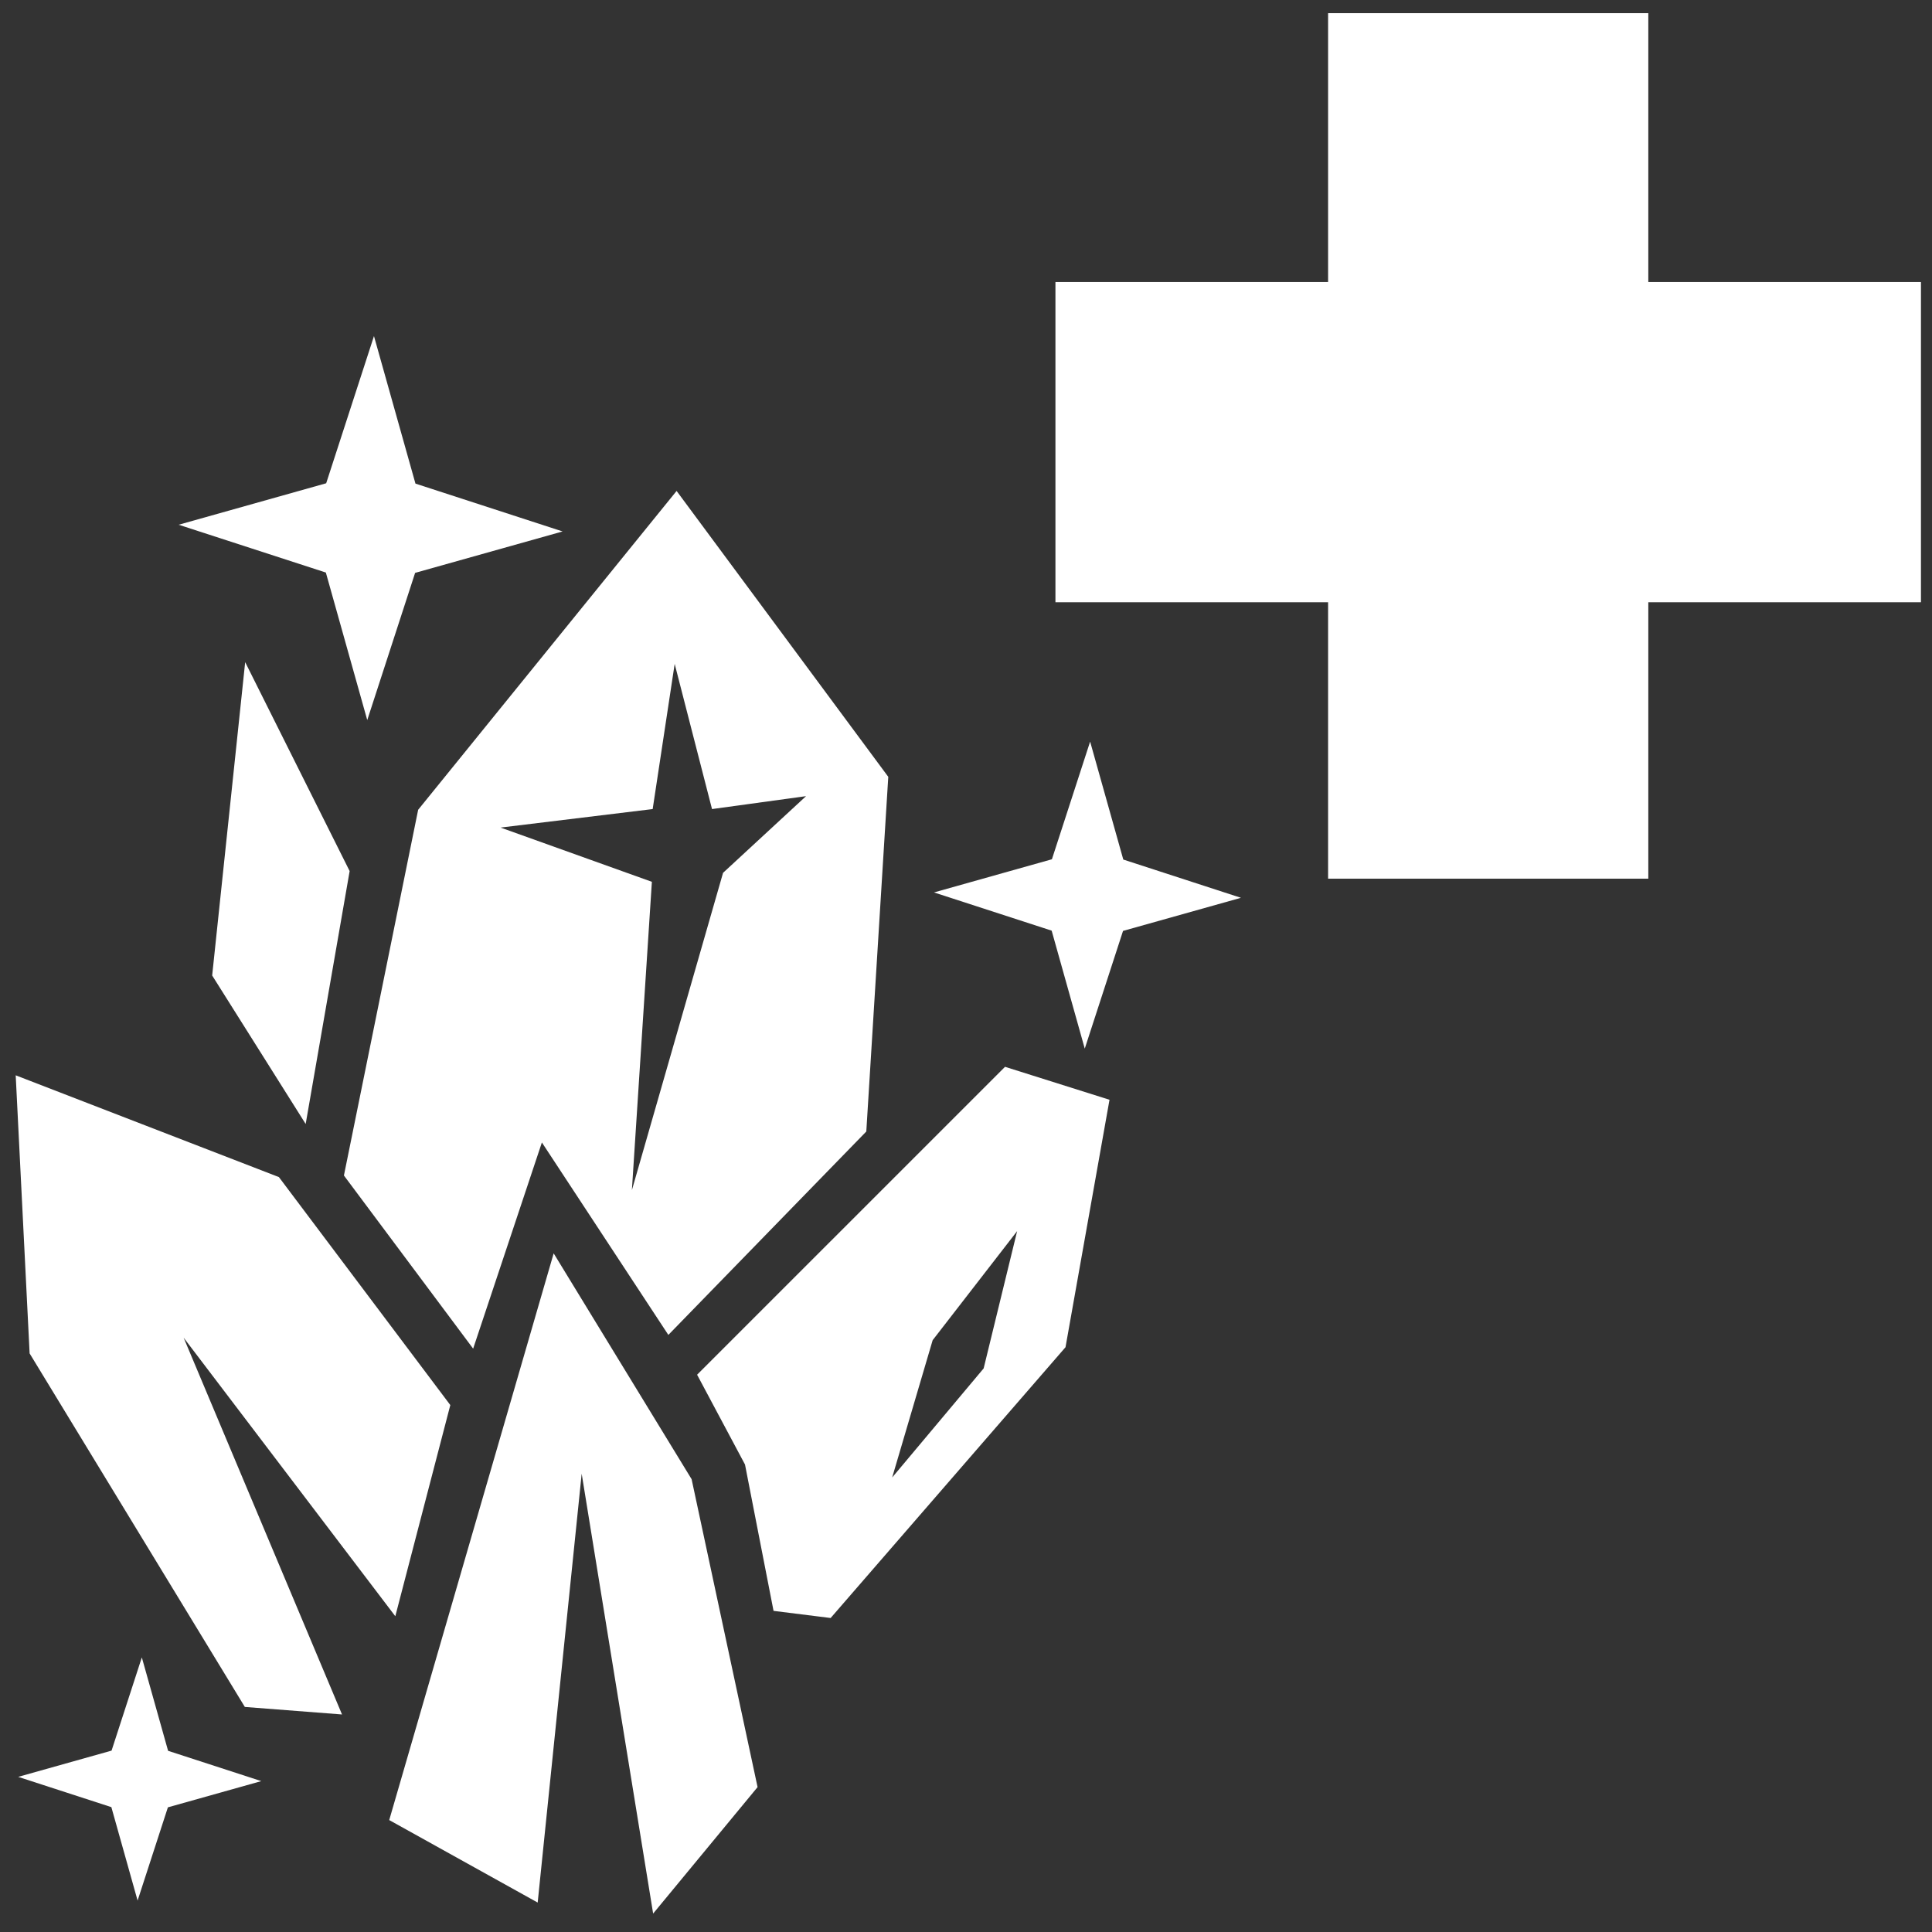 <?xml version="1.0" encoding="UTF-8" standalone="no"?>
<!-- Created with Inkscape (http://www.inkscape.org/) -->

<svg
   xmlns:dc="http://purl.org/dc/elements/1.1/"
   xmlns:cc="http://creativecommons.org/ns#"
   xmlns:rdf="http://www.w3.org/1999/02/22-rdf-syntax-ns#"
   xmlns:svg="http://www.w3.org/2000/svg"
   xmlns="http://www.w3.org/2000/svg"
   xmlns:sodipodi="http://sodipodi.sourceforge.net/DTD/sodipodi-0.dtd"
   xmlns:inkscape="http://www.inkscape.org/namespaces/inkscape"
   width="512"
   height="512"
   viewBox="0 0 512 512"
   id="svg3552"
   version="1.1"
   inkscape:version="0.91 r13725"
   sodipodi:docname="metal-add.svg"
   inkscape:export-filename="/home/gajop/games_spring/SB/SB-C.sdd/LuaUI/images/scenedit/modifications/metal-add.png"
   inkscape:export-xdpi="90"
   inkscape:export-ydpi="90">
  <rect x="0" y="0" width="512" height="512" fill="#333333" stroke="none"/>
  <defs
     id="defs3554" />
  <sodipodi:namedview
     id="base"
     pagecolor="#000000"
     bordercolor="#666666"
     borderopacity="1.0"
     inkscape:pageopacity="0"
     inkscape:pageshadow="2"
     inkscape:zoom="0.99574998"
     inkscape:cx="62.680328"
     inkscape:cy="305.6273"
     inkscape:document-units="px"
     inkscape:current-layer="layer1"
     showgrid="false"
     units="px"
     inkscape:window-width="1855"
     inkscape:window-height="1056"
     inkscape:window-x="65"
     inkscape:window-y="24"
     inkscape:window-maximized="1" />
  <g
     inkscape:label="Layer 1"
     inkscape:groupmode="layer"
     id="layer1"
     transform="translate(0,-540.362)">
    <rect
       style="fill:#ffffff"
       id="rect3591-1"
       width="84.86"
       height="229.37"
       x="-699.963"
       y="279.702"
       transform="matrix(0,-1,1,0,0,0)" />
    <rect
       style="fill:#ffffff"
       id="rect3591-1-2"
       width="84.86"
       height="229.37"
       x="351.958"
       y="543.852" />
    <path
       inkscape:connector-curvature="0"
       style="fill:#ffffff"
       d="m 173.088,1047.478 -18.937,-116.569 -11.66,113.65 -39.343,-21.862 43.58,-150.186 36.556,59.853 17.481,81.599 -27.677,33.514 z m -136.623,-3.449 -6.952,-24.76 -24.692,-8.02 24.747,-6.957 8.018,-24.699 6.961,24.753 24.698,8.027 -24.752,6.952 -8.027,24.704 z M 90.638,994.713 64.885,992.72 7.85,899.033 4.162,825.33 73.912,852.301 119.338,912.72 104.761,968.681 48.663,894.857 90.64,994.713 Z m 129.488,-25.563 -15.13,-1.891 -7.563,-38.78 -12.694,-23.801 81.601,-81.6 27.691,8.734 -11.659,65.573 -62.245,71.763 z M 236.436,931.909 260.678,903 l 8.872,-36.379 -22.387,28.909 -10.727,36.379 z m -111.045,-34.14 -34.249,-45.888 19.673,-96.918 68.49,-84.497 56.097,75.763 -5.823,93.994 -52.459,53.906 -33.514,-51.002 -18.217,54.642 z m 42.065,-42.003 24.162,-84.095 21.991,-20.32 -24.917,3.422 -9.896,-38.474 -5.83,38.474 -40.31,4.903 40.099,14.374 -5.298,81.713 z M 81.007,838.229 56.227,798.878 64.974,715.838 92.659,771.207 81.006,838.23 Z m 206.467,-19.966 -8.774,-31.269 -31.182,-10.128 31.249,-8.789 10.128,-31.181 8.788,31.256 31.181,10.136 -31.249,8.774 -10.143,31.202 z M 97.327,731.196 86.353,692.091 47.35,679.424 86.442,668.432 l 12.665,-39.004 10.994,39.093 38.996,12.679 -39.086,10.979 -12.685,39.018 z"
       id="path4" />
  </g>
</svg>
